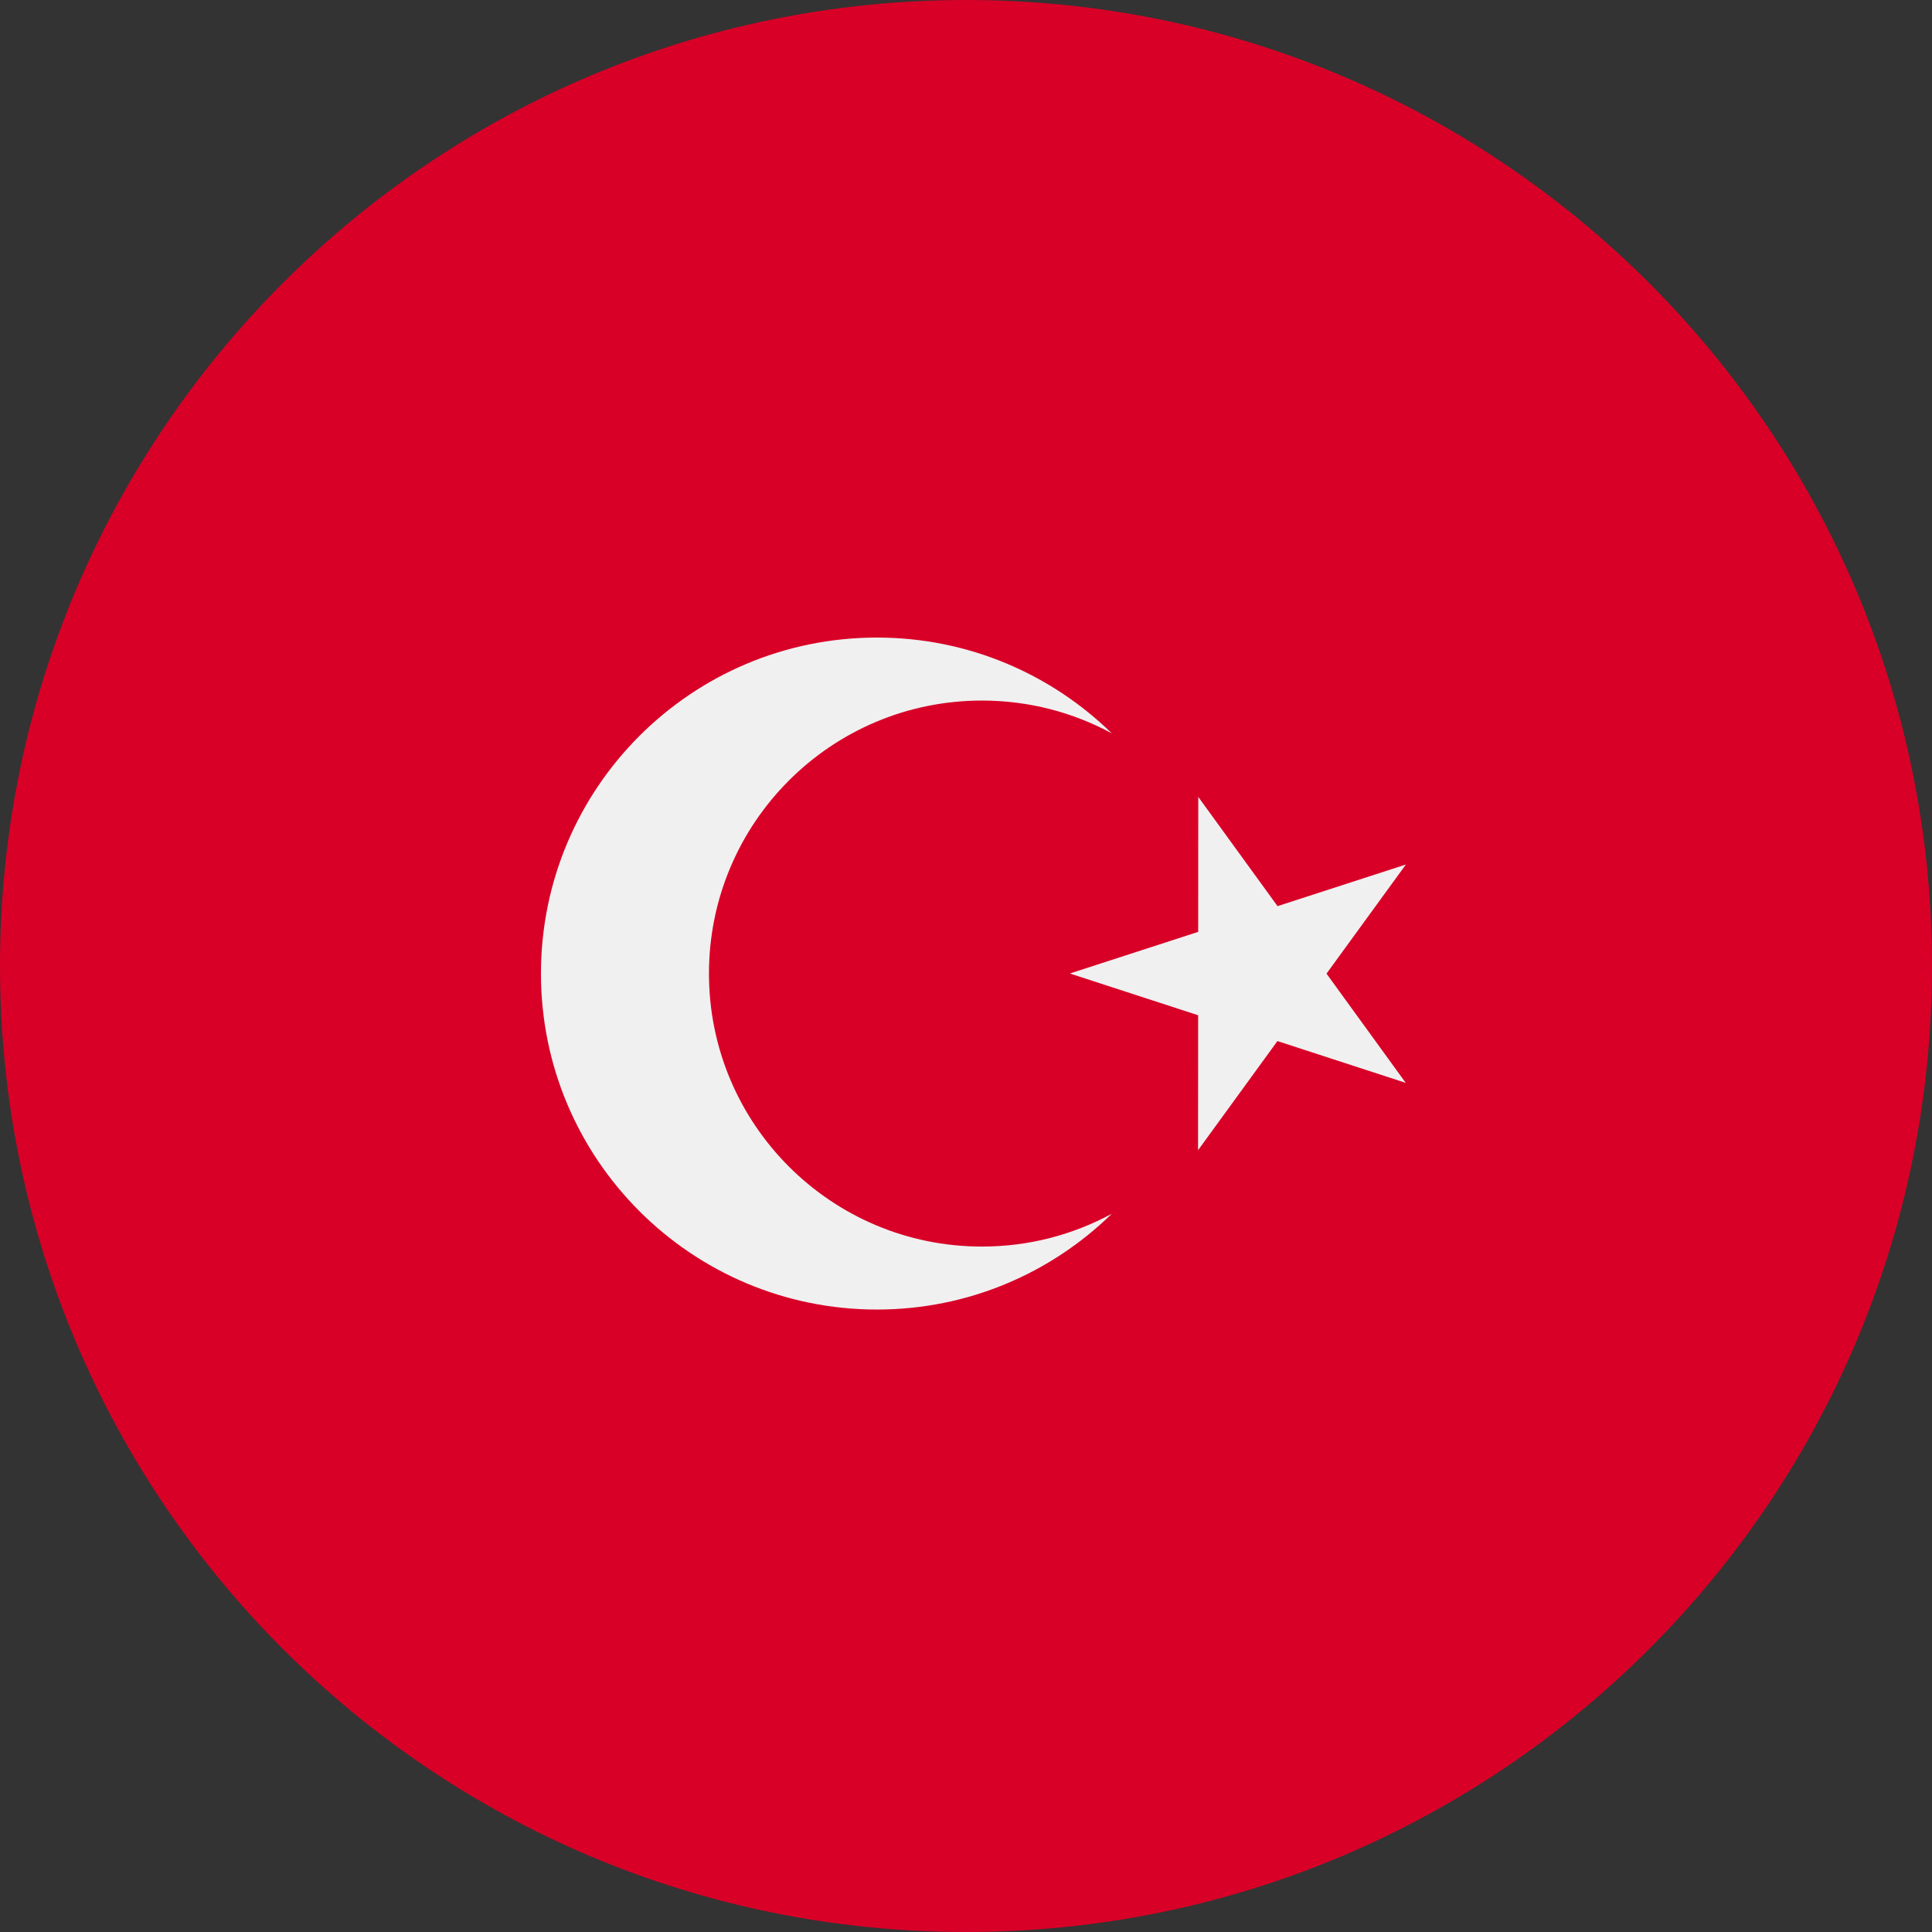 <svg width="100" height="100" viewBox="0 0 100 100" fill="none" xmlns="http://www.w3.org/2000/svg">
<rect x="0" y="0" width="100" height="100" fill="#333333" stroke="none"/>
<g clip-path="url(#clip0_43_349)">
<path d="M50 100C77.614 100 100 77.614 100 50C100 22.386 77.614 0 50 0C22.386 0 0 22.386 0 50C0 77.614 22.386 100 50 100Z" fill="#D80027"/>
<path d="M62.022 41.248L66.125 46.901L72.769 44.747L68.66 50.395L72.761 56.049L66.12 53.886L62.011 59.535L62.016 52.55L55.374 50.388L62.018 48.233L62.022 41.248Z" fill="#F0F0F0"/>
<path d="M50.826 64.522C43.022 64.522 36.696 58.195 36.696 50.391C36.696 42.587 43.022 36.261 50.826 36.261C53.259 36.261 55.549 36.876 57.547 37.959C54.412 34.893 50.123 33 45.391 33C35.786 33 28 40.786 28 50.391C28 59.996 35.786 67.782 45.391 67.782C50.124 67.782 54.412 65.89 57.547 62.823C55.549 63.906 53.259 64.522 50.826 64.522V64.522Z" fill="#F0F0F0"/>
</g>
<defs>
<clipPath id="clip0_43_349">
<rect width="100" height="100" fill="white"/>
</clipPath>
</defs>
</svg>

